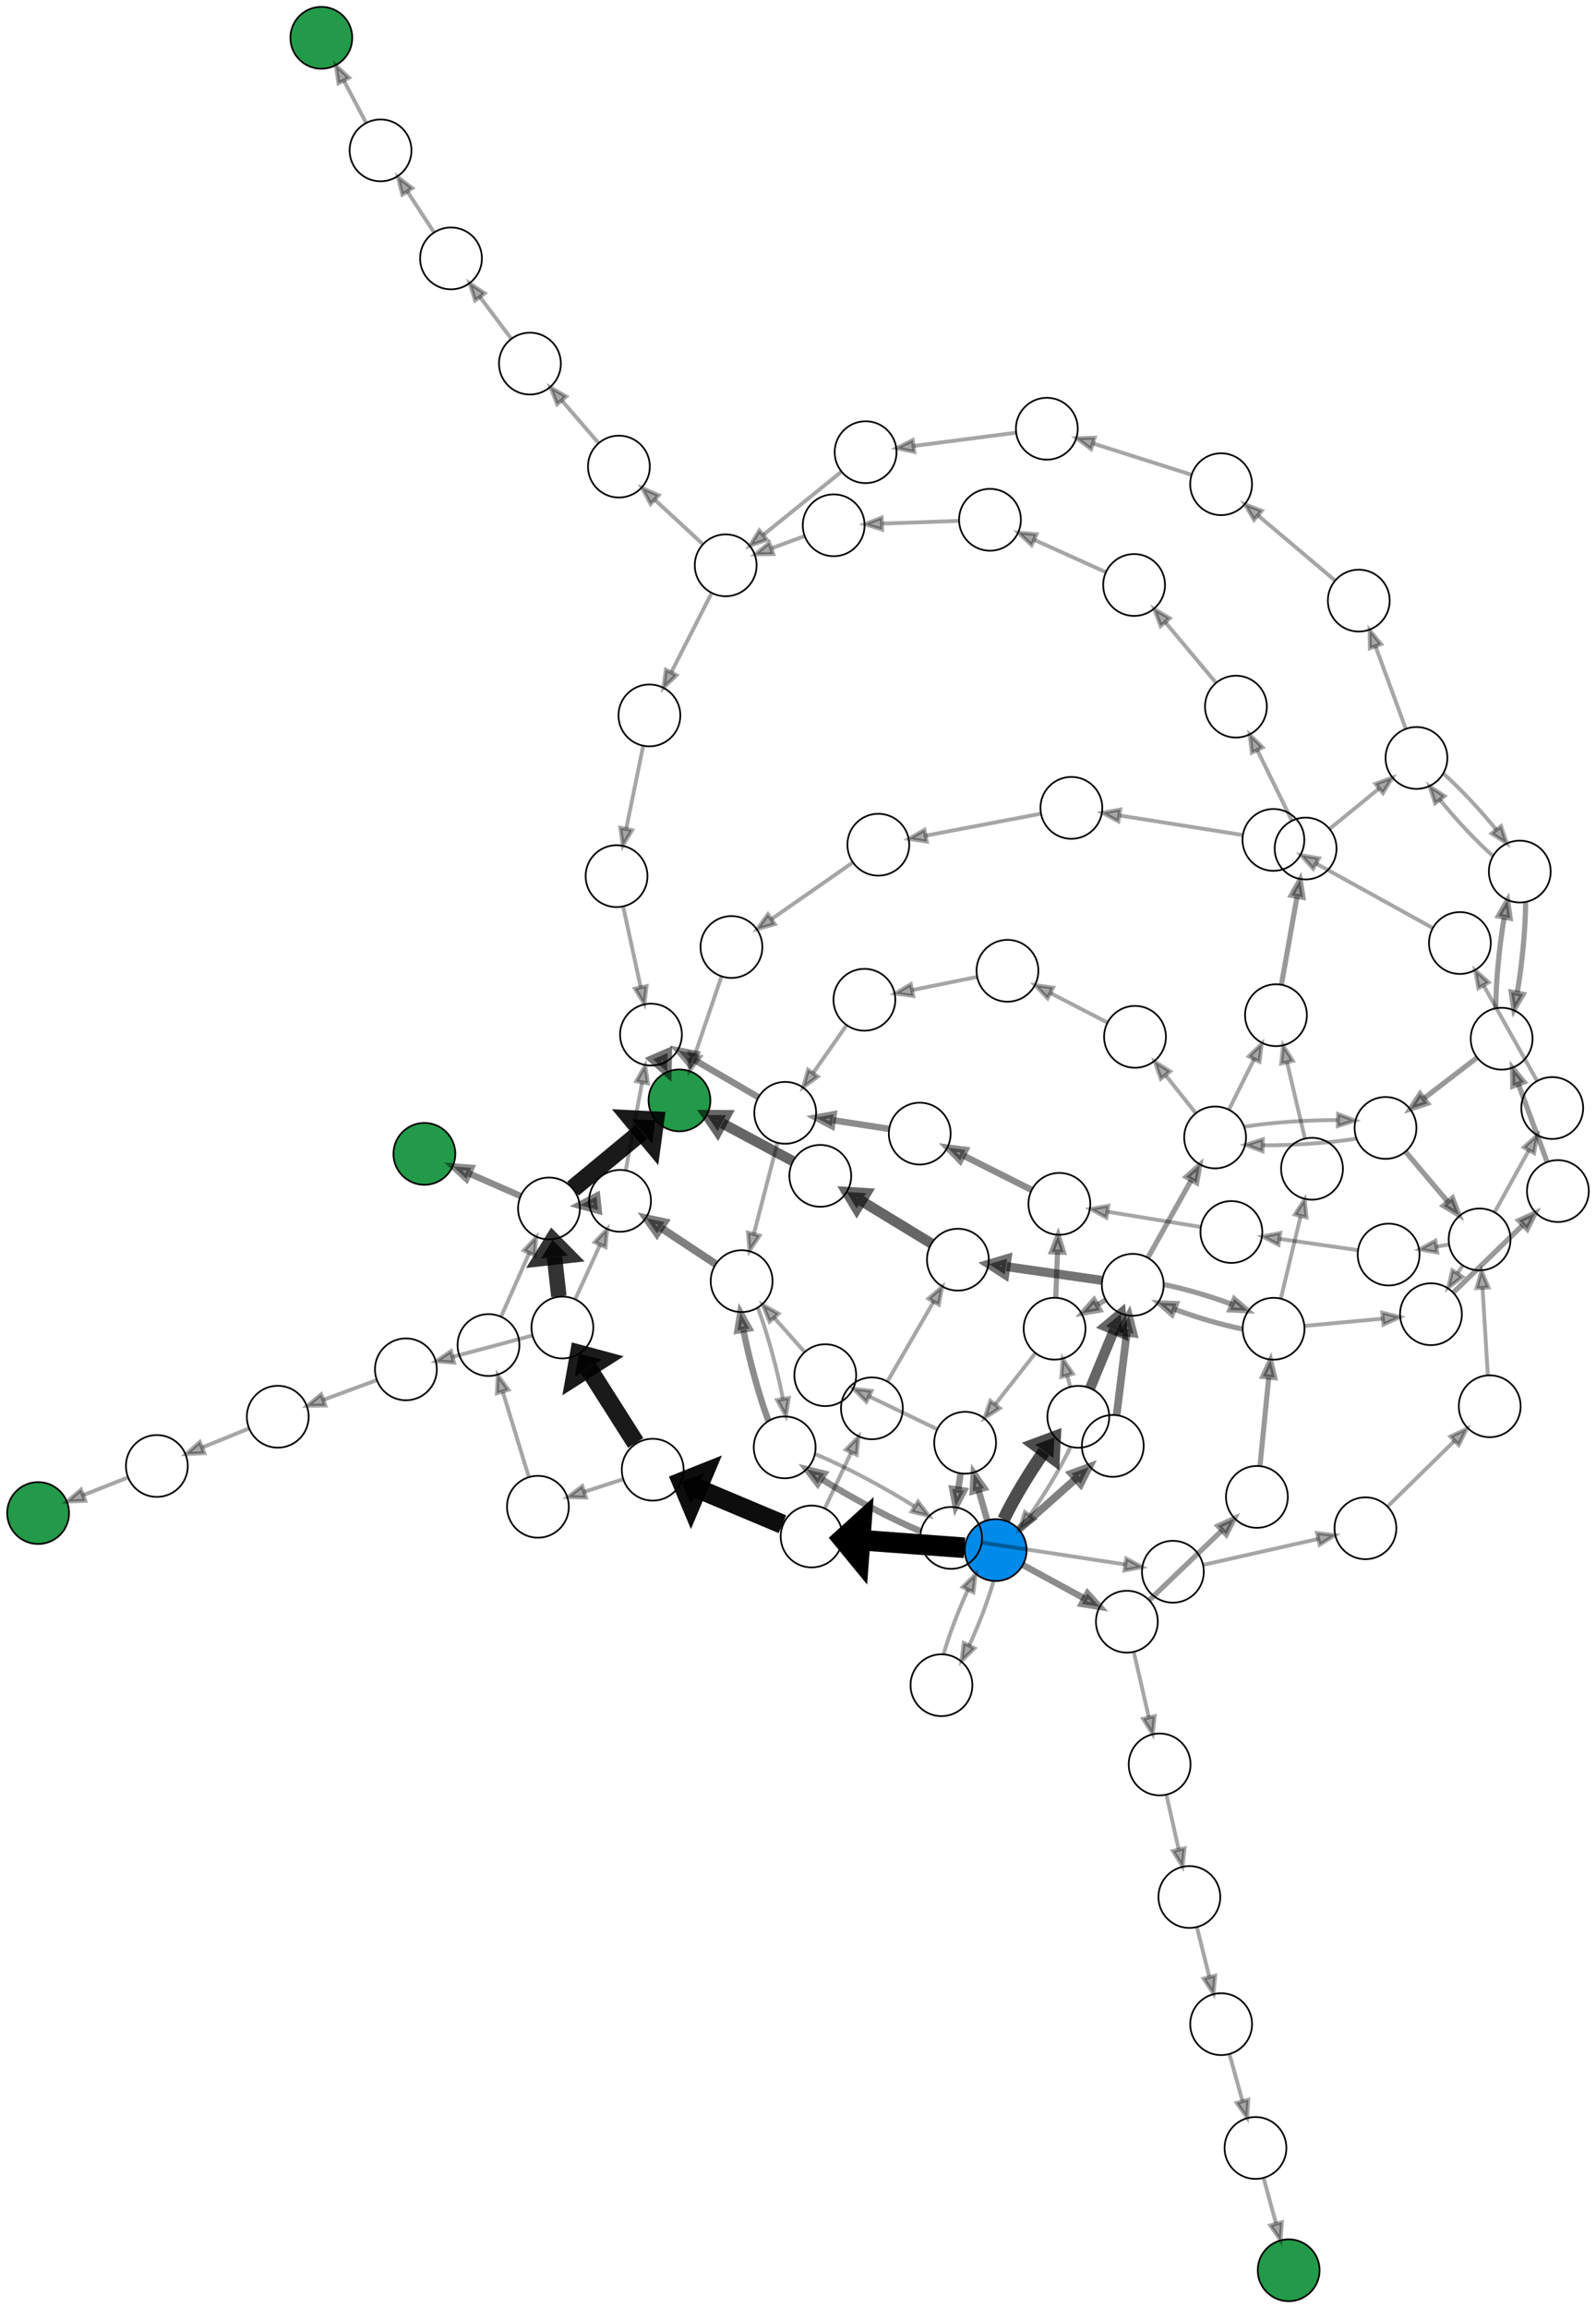 <?xml version="1.0" encoding="UTF-8" standalone="no"?>
<!DOCTYPE svg PUBLIC "-//W3C//DTD SVG 1.1//EN"
 "http://www.w3.org/Graphics/SVG/1.1/DTD/svg11.dtd">
<!-- Generated by graphviz version 2.50.0 (20211204.2007)
 -->
<!-- Pages: 1 -->
<svg width="929pt" height="1343pt"
 viewBox="0.00 0.00 928.67 1343.07" xmlns="http://www.w3.org/2000/svg" xmlns:xlink="http://www.w3.org/1999/xlink">
<g id="graph0" class="graph" transform="scale(1 1) rotate(0) translate(4 1339.07)">
<polygon fill="white" stroke="transparent" points="-4,4 -4,-1339.07 924.67,-1339.07 924.67,4 -4,4"/>
<!-- 666559020049020047720003330118800 -->
<g id="node1" class="node">
<title>666559020049020047720003330118800</title>
<ellipse fill="#008ae9" stroke="black" cx="575.41" cy="-437.07" rx="18" ry="18"/>
</g>
<!-- 666559020049020047720003330110088 -->
<g id="node2" class="node">
<title>666559020049020047720003330110088</title>
<ellipse fill="none" stroke="black" cx="623.51" cy="-514.63" rx="18" ry="18"/>
</g>
<!-- 666559020049020047720003330118800&#45;&gt;666559020049020047720003330110088 -->
<g id="edge87" class="edge">
<title>666559020049020047720003330118800&#45;&gt;666559020049020047720003330110088</title>
<path fill="none" stroke="#000000" stroke-width="7.5" stroke-opacity="0.698" d="M580.05,-454.9C585.72,-466.68 594.96,-482.09 603.55,-494.34"/>
<polygon fill="#000000" fill-opacity="0.698" stroke="#000000" stroke-width="7.5" stroke-opacity="0.698" points="598.42,-498.43 609.63,-502.6 608.99,-490.65 598.42,-498.43"/>
</g>
<!-- 666559020049020047720000333118800 -->
<g id="node11" class="node">
<title>666559020049020047720000333118800</title>
<ellipse fill="none" stroke="black" cx="643.58" cy="-497.7" rx="18" ry="18"/>
</g>
<!-- 666559020049020047720003330118800&#45;&gt;666559020049020047720000333118800 -->
<g id="edge19" class="edge">
<title>666559020049020047720003330118800&#45;&gt;666559020049020047720000333118800</title>
<path fill="none" stroke="#000000" stroke-width="4.5" stroke-opacity="0.502" d="M588.88,-449.05C598.37,-457.49 611.28,-468.97 622.17,-478.66"/>
<polygon fill="#000000" fill-opacity="0.502" stroke="#000000" stroke-width="4.5" stroke-opacity="0.502" points="619.58,-481.62 629.67,-485.33 624.81,-475.74 619.58,-481.62"/>
</g>
<!-- 666559020049020047720333000118800 -->
<g id="node14" class="node">
<title>666559020049020047720333000118800</title>
<ellipse fill="none" stroke="black" cx="557.62" cy="-499.54" rx="18" ry="18"/>
</g>
<!-- 666559020049020047720003330118800&#45;&gt;666559020049020047720333000118800 -->
<g id="edge5" class="edge">
<title>666559020049020047720003330118800&#45;&gt;666559020049020047720333000118800</title>
<path fill="none" stroke="#000000" stroke-width="3.75" stroke-opacity="0.451" d="M570.45,-454.47C568.9,-459.93 567.14,-466.1 565.44,-472.07"/>
<polygon fill="#000000" fill-opacity="0.451" stroke="#000000" stroke-width="3.75" stroke-opacity="0.451" points="562.04,-471.22 562.67,-481.8 568.77,-473.14 562.04,-471.22"/>
</g>
<!-- 666000559020049020047720003330118800 -->
<g id="node20" class="node">
<title>666000559020049020047720003330118800</title>
<ellipse fill="none" stroke="black" cx="468.25" cy="-444.98" rx="18" ry="18"/>
</g>
<!-- 666559020049020047720003330118800&#45;&gt;666000559020049020047720003330118800 -->
<g id="edge32" class="edge">
<title>666559020049020047720003330118800&#45;&gt;666000559020049020047720003330118800</title>
<path fill="none" stroke="#000000" stroke-width="12" d="M557.23,-438.41C540.6,-439.64 515.74,-441.47 496.52,-442.89"/>
<polygon fill="#000000" stroke="#000000" stroke-width="12" points="495.71,-432.42 486.51,-443.63 497.26,-453.37 495.71,-432.42"/>
</g>
<!-- 66600559020049020047720003330118800 -->
<g id="node43" class="node">
<title>66600559020049020047720003330118800</title>
<ellipse fill="none" stroke="black" cx="543.84" cy="-358.44" rx="18" ry="18"/>
</g>
<!-- 666559020049020047720003330118800&#45;&gt;66600559020049020047720003330118800 -->
<g id="edge60" class="edge">
<title>666559020049020047720003330118800&#45;&gt;66600559020049020047720003330118800</title>
<path fill="none" stroke="#000000" stroke-width="2.25" stroke-opacity="0.349" d="M574.17,-419.09C571.04,-407.93 565.54,-393.5 559.96,-381.51"/>
<polygon fill="#000000" fill-opacity="0.349" stroke="#000000" stroke-width="2.25" stroke-opacity="0.349" points="563.08,-379.93 555.51,-372.52 556.81,-383.04 563.08,-379.93"/>
</g>
<!-- 666559020009020047720043330118800 -->
<g id="node44" class="node">
<title>666559020009020047720043330118800</title>
<ellipse fill="none" stroke="black" cx="651.77" cy="-395.4" rx="18" ry="18"/>
</g>
<!-- 666559020049020047720003330118800&#45;&gt;666559020009020047720043330118800 -->
<g id="edge8" class="edge">
<title>666559020049020047720003330118800&#45;&gt;666559020009020047720043330118800</title>
<path fill="none" stroke="#000000" stroke-width="3.75" stroke-opacity="0.451" d="M591.23,-428.43C601.57,-422.79 615.3,-415.31 627.06,-408.89"/>
<polygon fill="#000000" fill-opacity="0.451" stroke="#000000" stroke-width="3.75" stroke-opacity="0.451" points="628.87,-411.88 635.97,-404.02 625.52,-405.74 628.87,-411.88"/>
</g>
<!-- 666559020049020047720003330110088&#45;&gt;666559020049020047720003330118800 -->
<g id="edge102" class="edge">
<title>666559020049020047720003330110088&#45;&gt;666559020049020047720003330118800</title>
<path fill="none" stroke="#000000" stroke-width="2.25" stroke-opacity="0.349" d="M618.88,-496.8C613.2,-485.02 603.96,-469.61 595.37,-457.36"/>
<polygon fill="#000000" fill-opacity="0.349" stroke="#000000" stroke-width="2.25" stroke-opacity="0.349" points="598.04,-455.08 589.29,-449.1 592.4,-459.23 598.04,-455.08"/>
</g>
<!-- 666559020049020047720000333110088 -->
<g id="node3" class="node">
<title>666559020049020047720000333110088</title>
<ellipse fill="none" stroke="black" cx="655.2" cy="-591.44" rx="18" ry="18"/>
</g>
<!-- 666559020049020047720003330110088&#45;&gt;666559020049020047720000333110088 -->
<g id="edge51" class="edge">
<title>666559020049020047720003330110088&#45;&gt;666559020049020047720000333110088</title>
<path fill="none" stroke="#000000" stroke-width="6" stroke-opacity="0.6" d="M630.39,-531.3C634.47,-541.19 639.74,-553.96 644.37,-565.19"/>
<polygon fill="#000000" fill-opacity="0.6" stroke="#000000" stroke-width="6" stroke-opacity="0.6" points="639.56,-567.3 648.23,-574.54 649.27,-563.3 639.56,-567.3"/>
</g>
<!-- 666559020049020047720333000110088 -->
<g id="node5" class="node">
<title>666559020049020047720333000110088</title>
<ellipse fill="none" stroke="black" cx="609.69" cy="-565.9" rx="18" ry="18"/>
</g>
<!-- 666559020049020047720003330110088&#45;&gt;666559020049020047720333000110088 -->
<g id="edge82" class="edge">
<title>666559020049020047720003330110088&#45;&gt;666559020049020047720333000110088</title>
<path fill="none" stroke="#000000" stroke-width="2.25" stroke-opacity="0.349" d="M618.76,-532.28C618.21,-534.31 617.64,-536.42 617.06,-538.55"/>
<polygon fill="#000000" fill-opacity="0.349" stroke="#000000" stroke-width="2.25" stroke-opacity="0.349" points="613.63,-537.83 614.41,-548.4 620.39,-539.66 613.63,-537.83"/>
</g>
<!-- 666559020009020047720040333110088 -->
<g id="node4" class="node">
<title>666559020009020047720040333110088</title>
<ellipse fill="none" stroke="black" cx="737.18" cy="-565.87" rx="18" ry="18"/>
</g>
<!-- 666559020049020047720000333110088&#45;&gt;666559020009020047720040333110088 -->
<g id="edge59" class="edge">
<title>666559020049020047720000333110088&#45;&gt;666559020009020047720040333110088</title>
<path fill="none" stroke="#000000" stroke-width="3" stroke-opacity="0.4" d="M673.44,-591.56C685.04,-589.27 700.18,-584.83 712.8,-580.12"/>
<polygon fill="#000000" fill-opacity="0.4" stroke="#000000" stroke-width="3" stroke-opacity="0.4" points="714.28,-583.3 722.26,-576.33 711.68,-576.8 714.28,-583.3"/>
</g>
<!-- 666559020049020047720000333110088&#45;&gt;666559020049020047720333000110088 -->
<g id="edge69" class="edge">
<title>666559020049020047720000333110088&#45;&gt;666559020049020047720333000110088</title>
<path fill="none" stroke="#000000" stroke-width="3" stroke-opacity="0.4" d="M639.28,-582.51C637.77,-581.66 636.21,-580.78 634.63,-579.9"/>
<polygon fill="#000000" fill-opacity="0.4" stroke="#000000" stroke-width="3" stroke-opacity="0.4" points="636.11,-576.71 625.67,-574.87 632.68,-582.82 636.11,-576.71"/>
</g>
<!-- 666000559020049020047720000333110088 -->
<g id="node12" class="node">
<title>666000559020049020047720000333110088</title>
<ellipse fill="none" stroke="black" cx="553.41" cy="-606.06" rx="18" ry="18"/>
</g>
<!-- 666559020049020047720000333110088&#45;&gt;666000559020049020047720000333110088 -->
<g id="edge66" class="edge">
<title>666559020049020047720000333110088&#45;&gt;666000559020049020047720000333110088</title>
<path fill="none" stroke="#000000" stroke-width="5.25" stroke-opacity="0.549" d="M637,-594.06C621.66,-596.26 599.44,-599.45 581.76,-601.99"/>
<polygon fill="#000000" fill-opacity="0.549" stroke="#000000" stroke-width="5.25" stroke-opacity="0.549" points="580.69,-597.5 571.45,-603.47 582,-606.6 580.69,-597.5"/>
</g>
<!-- 666559020049020047720000333001188 -->
<g id="node36" class="node">
<title>666559020049020047720000333001188</title>
<ellipse fill="none" stroke="black" cx="703.14" cy="-677.18" rx="18" ry="18"/>
</g>
<!-- 666559020049020047720000333110088&#45;&gt;666559020049020047720000333001188 -->
<g id="edge104" class="edge">
<title>666559020049020047720000333110088&#45;&gt;666559020049020047720000333001188</title>
<path fill="none" stroke="#000000" stroke-width="3" stroke-opacity="0.4" d="M663.99,-607.17C671.04,-619.78 681.07,-637.71 689.21,-652.27"/>
<polygon fill="#000000" fill-opacity="0.4" stroke="#000000" stroke-width="3" stroke-opacity="0.4" points="686.31,-654.25 694.24,-661.27 692.42,-650.83 686.31,-654.25"/>
</g>
<!-- 666559020009020047720040333110088&#45;&gt;666559020049020047720000333110088 -->
<g id="edge107" class="edge">
<title>666559020009020047720040333110088&#45;&gt;666559020049020047720000333110088</title>
<path fill="none" stroke="#000000" stroke-width="3" stroke-opacity="0.4" d="M718.93,-565.75C707.33,-568.04 692.2,-572.49 679.58,-577.19"/>
<polygon fill="#000000" fill-opacity="0.4" stroke="#000000" stroke-width="3" stroke-opacity="0.4" points="678.09,-574.01 670.11,-580.98 680.7,-580.51 678.09,-574.01"/>
</g>
<!-- 9666559020000020047720040333110088 -->
<g id="node24" class="node">
<title>9666559020000020047720040333110088</title>
<ellipse fill="none" stroke="black" cx="828.79" cy="-574.33" rx="18" ry="18"/>
</g>
<!-- 666559020009020047720040333110088&#45;&gt;9666559020000020047720040333110088 -->
<g id="edge39" class="edge">
<title>666559020009020047720040333110088&#45;&gt;9666559020000020047720040333110088</title>
<path fill="none" stroke="#000000" stroke-width="2.25" stroke-opacity="0.349" d="M755.28,-567.54C768.2,-568.74 785.84,-570.37 800.6,-571.73"/>
<polygon fill="#000000" fill-opacity="0.349" stroke="#000000" stroke-width="2.25" stroke-opacity="0.349" points="800.45,-575.23 810.73,-572.66 801.09,-568.26 800.45,-575.23"/>
</g>
<!-- 666559020009020047720040333001188 -->
<g id="node59" class="node">
<title>666559020009020047720040333001188</title>
<ellipse fill="none" stroke="black" cx="759.54" cy="-658.97" rx="18" ry="18"/>
</g>
<!-- 666559020009020047720040333110088&#45;&gt;666559020009020047720040333001188 -->
<g id="edge83" class="edge">
<title>666559020009020047720040333110088&#45;&gt;666559020009020047720040333001188</title>
<path fill="none" stroke="#000000" stroke-width="2.25" stroke-opacity="0.349" d="M741.38,-583.38C744.61,-596.82 749.13,-615.64 752.86,-631.13"/>
<polygon fill="#000000" fill-opacity="0.349" stroke="#000000" stroke-width="2.25" stroke-opacity="0.349" points="749.54,-632.32 755.28,-641.22 756.35,-630.68 749.54,-632.32"/>
</g>
<!-- 666559000049020047720333020110088 -->
<g id="node6" class="node">
<title>666559000049020047720333020110088</title>
<ellipse fill="none" stroke="black" cx="612.47" cy="-638.54" rx="18" ry="18"/>
</g>
<!-- 666559020049020047720333000110088&#45;&gt;666559000049020047720333020110088 -->
<g id="edge6" class="edge">
<title>666559020049020047720333000110088&#45;&gt;666559000049020047720333020110088</title>
<path fill="none" stroke="#000000" stroke-width="3" stroke-opacity="0.4" d="M610.39,-584.23C610.69,-592.12 611.05,-601.52 611.39,-610.27"/>
<polygon fill="#000000" fill-opacity="0.4" stroke="#000000" stroke-width="3" stroke-opacity="0.4" points="607.9,-610.61 611.78,-620.47 614.89,-610.34 607.9,-610.61"/>
</g>
<!-- 666559020049020047720333000110088&#45;&gt;666559020049020047720333000118800 -->
<g id="edge31" class="edge">
<title>666559020049020047720333000110088&#45;&gt;666559020049020047720333000118800</title>
<path fill="none" stroke="#000000" stroke-width="2.25" stroke-opacity="0.349" d="M598.39,-551.5C591.63,-542.9 582.9,-531.77 575.26,-522.03"/>
<polygon fill="#000000" fill-opacity="0.349" stroke="#000000" stroke-width="2.25" stroke-opacity="0.349" points="577.82,-519.62 568.89,-513.91 572.31,-523.94 577.82,-519.62"/>
</g>
<!-- 666000559000049020047720333020110088 -->
<g id="node7" class="node">
<title>666000559000049020047720333020110088</title>
<ellipse fill="none" stroke="black" cx="531.2" cy="-679.42" rx="18" ry="18"/>
</g>
<!-- 666559000049020047720333020110088&#45;&gt;666000559000049020047720333020110088 -->
<g id="edge38" class="edge">
<title>666559000049020047720333020110088&#45;&gt;666000559000049020047720333020110088</title>
<path fill="none" stroke="#000000" stroke-width="3.75" stroke-opacity="0.451" d="M596.02,-646.81C584.71,-652.5 569.47,-660.17 556.61,-666.64"/>
<polygon fill="#000000" fill-opacity="0.451" stroke="#000000" stroke-width="3.75" stroke-opacity="0.451" points="554.71,-663.68 547.35,-671.3 557.85,-669.93 554.71,-663.68"/>
</g>
<!-- 666020559020049020047700333000110088 -->
<g id="node8" class="node">
<title>666020559020049020047700333000110088</title>
<ellipse fill="none" stroke="black" cx="452.89" cy="-691.51" rx="18" ry="18"/>
</g>
<!-- 666000559000049020047720333020110088&#45;&gt;666020559020049020047700333000110088 -->
<g id="edge103" class="edge">
<title>666000559000049020047720333020110088&#45;&gt;666020559020049020047700333000110088</title>
<path fill="none" stroke="#000000" stroke-width="3.75" stroke-opacity="0.451" d="M513.04,-682.22C503.48,-683.7 491.56,-685.54 480.85,-687.19"/>
<polygon fill="#000000" fill-opacity="0.451" stroke="#000000" stroke-width="3.75" stroke-opacity="0.451" points="480.04,-683.78 470.69,-688.76 481.11,-690.7 480.04,-683.78"/>
</g>
<!-- 666020559020049020040077333000110088 -->
<g id="node9" class="node">
<title>666020559020049020040077333000110088</title>
<ellipse fill="none" stroke="black" cx="374.75" cy="-737.03" rx="18" ry="18"/>
</g>
<!-- 666020559020049020047700333000110088&#45;&gt;666020559020049020040077333000110088 -->
<g id="edge56" class="edge">
<title>666020559020049020047700333000110088&#45;&gt;666020559020049020040077333000110088</title>
<path fill="none" stroke="#000000" stroke-width="3.75" stroke-opacity="0.451" d="M437.08,-700.72C426.28,-707.02 411.74,-715.48 399.42,-722.66"/>
<polygon fill="#000000" fill-opacity="0.451" stroke="#000000" stroke-width="3.75" stroke-opacity="0.451" points="397.42,-719.78 390.54,-727.84 400.94,-725.83 397.42,-719.78"/>
</g>
<!-- 666020559020049020047700333000118800 -->
<g id="node17" class="node">
<title>666020559020049020047700333000118800</title>
<ellipse fill="none" stroke="black" cx="427.52" cy="-593.56" rx="18" ry="18"/>
</g>
<!-- 666020559020049020047700333000110088&#45;&gt;666020559020049020047700333000118800 -->
<g id="edge50" class="edge">
<title>666020559020049020047700333000110088&#45;&gt;666020559020049020047700333000118800</title>
<path fill="none" stroke="#000000" stroke-width="2.25" stroke-opacity="0.349" d="M448.36,-674C444.55,-659.33 439.06,-638.12 434.67,-621.16"/>
<polygon fill="#000000" fill-opacity="0.349" stroke="#000000" stroke-width="2.25" stroke-opacity="0.349" points="438,-620.05 432.1,-611.25 431.22,-621.81 438,-620.05"/>
</g>
<!-- 666020559020049020040077000333110088 -->
<g id="node10" class="node">
<title>666020559020049020040077000333110088</title>
<ellipse fill="#239a49" stroke="black" cx="391.33" cy="-698.75" rx="18" ry="18"/>
</g>
<!-- 666020559020049020040077333000110088&#45;&gt;666020559020049020040077000333110088 -->
<g id="edge42" class="edge">
<title>666020559020049020040077333000110088&#45;&gt;666020559020049020040077000333110088</title>
<path fill="none" stroke="#000000" stroke-width="5.25" stroke-opacity="0.549" d="M382.07,-720.13C382.11,-720.03 382.15,-719.93 382.2,-719.83"/>
<polygon fill="#000000" fill-opacity="0.549" stroke="#000000" stroke-width="5.25" stroke-opacity="0.549" points="384.4,-726.31 384.16,-715.31 375.97,-722.66 384.4,-726.31"/>
</g>
<!-- 666559020049020047720000333118800&#45;&gt;666559020049020047720000333110088 -->
<g id="edge68" class="edge">
<title>666559020049020047720000333118800&#45;&gt;666559020049020047720000333110088</title>
<path fill="none" stroke="#000000" stroke-width="4.5" stroke-opacity="0.502" d="M645.82,-515.77C647.49,-529.26 649.81,-547.94 651.72,-563.37"/>
<polygon fill="#000000" fill-opacity="0.502" stroke="#000000" stroke-width="4.5" stroke-opacity="0.502" points="647.83,-563.98 652.96,-573.42 655.64,-563.01 647.83,-563.98"/>
</g>
<!-- 666020559020049020047700000333110088 -->
<g id="node13" class="node">
<title>666020559020049020047700000333110088</title>
<ellipse fill="none" stroke="black" cx="473.31" cy="-654.84" rx="18" ry="18"/>
</g>
<!-- 666000559020049020047720000333110088&#45;&gt;666020559020049020047700000333110088 -->
<g id="edge41" class="edge">
<title>666000559020049020047720000333110088&#45;&gt;666020559020049020047700000333110088</title>
<path fill="none" stroke="#000000" stroke-width="6" stroke-opacity="0.6" d="M537.96,-615.47C526.44,-622.49 510.48,-632.21 497.3,-640.24"/>
<polygon fill="#000000" fill-opacity="0.6" stroke="#000000" stroke-width="6" stroke-opacity="0.6" points="494.52,-635.78 488.71,-645.47 499.98,-644.75 494.52,-635.78"/>
</g>
<!-- 666020559020049020047700000333110088&#45;&gt;666020559020049020040077000333110088 -->
<g id="edge44" class="edge">
<title>666020559020049020047700000333110088&#45;&gt;666020559020049020040077000333110088</title>
<path fill="none" stroke="#000000" stroke-width="6" stroke-opacity="0.6" d="M457.11,-663.52C445.47,-669.75 429.56,-678.28 416.3,-685.38"/>
<polygon fill="#000000" fill-opacity="0.6" stroke="#000000" stroke-width="6" stroke-opacity="0.6" points="413.55,-680.89 407.21,-690.24 418.51,-690.15 413.55,-680.89"/>
</g>
<!-- 666559000049000047720333020118820 -->
<g id="node15" class="node">
<title>666559000049000047720333020118820</title>
<ellipse fill="none" stroke="black" cx="549.46" cy="-444.15" rx="18" ry="18"/>
</g>
<!-- 666559020049020047720333000118800&#45;&gt;666559000049000047720333020118820 -->
<g id="edge34" class="edge">
<title>666559020049020047720333000118800&#45;&gt;666559000049000047720333020118820</title>
<path fill="none" stroke="#000000" stroke-width="3.75" stroke-opacity="0.451" d="M554.99,-481.71C554.55,-478.71 554.08,-475.53 553.61,-472.34"/>
<polygon fill="#000000" fill-opacity="0.451" stroke="#000000" stroke-width="3.75" stroke-opacity="0.451" points="557.06,-471.72 552.14,-462.33 550.13,-472.73 557.06,-471.72"/>
</g>
<!-- 666000559020049020047720333000118800 -->
<g id="node69" class="node">
<title>666000559020049020047720333000118800</title>
<ellipse fill="none" stroke="black" cx="476.21" cy="-538.85" rx="18" ry="18"/>
</g>
<!-- 666559020049020047720333000118800&#45;&gt;666000559020049020047720333000118800 -->
<g id="edge24" class="edge">
<title>666559020049020047720333000118800&#45;&gt;666000559020049020047720333000118800</title>
<path fill="none" stroke="#000000" stroke-width="2.25" stroke-opacity="0.349" d="M541.14,-507.5C529.89,-512.93 514.74,-520.24 501.91,-526.44"/>
<polygon fill="#000000" fill-opacity="0.349" stroke="#000000" stroke-width="2.25" stroke-opacity="0.349" points="500.14,-523.41 492.66,-530.91 503.18,-529.71 500.14,-523.41"/>
</g>
<!-- 666000559000049000047720333020118820 -->
<g id="node16" class="node">
<title>666000559000049000047720333020118820</title>
<ellipse fill="none" stroke="black" cx="452.58" cy="-496.84" rx="18" ry="18"/>
</g>
<!-- 666559000049000047720333020118820&#45;&gt;666000559000049000047720333020118820 -->
<g id="edge99" class="edge">
<title>666559000049000047720333020118820&#45;&gt;666000559000049000047720333020118820</title>
<path fill="none" stroke="#000000" stroke-width="3.75" stroke-opacity="0.451" d="M531.45,-448.12C515.22,-454.84 491.41,-467.47 474.17,-478.32"/>
<polygon fill="#000000" fill-opacity="0.451" stroke="#000000" stroke-width="3.75" stroke-opacity="0.451" points="471.79,-475.69 465.36,-484.11 475.64,-481.54 471.79,-475.69"/>
</g>
<!-- 9666559000040000047720333020118820 -->
<g id="node49" class="node">
<title>9666559000040000047720333020118820</title>
<ellipse fill="none" stroke="black" cx="678.56" cy="-424.47" rx="18" ry="18"/>
</g>
<!-- 666559000049000047720333020118820&#45;&gt;9666559000040000047720333020118820 -->
<g id="edge93" class="edge">
<title>666559000049000047720333020118820&#45;&gt;9666559000040000047720333020118820</title>
<path fill="none" stroke="#000000" stroke-width="2.25" stroke-opacity="0.349" d="M567.41,-441.42C588.99,-438.13 625.45,-432.57 650.7,-428.72"/>
<polygon fill="#000000" fill-opacity="0.349" stroke="#000000" stroke-width="2.25" stroke-opacity="0.349" points="651.4,-432.15 660.76,-427.18 650.34,-425.23 651.4,-432.15"/>
</g>
<!-- 666000559000049000047720333020118820&#45;&gt;666559000049000047720333020118820 -->
<g id="edge20" class="edge">
<title>666000559000049000047720333020118820&#45;&gt;666559000049000047720333020118820</title>
<path fill="none" stroke="#000000" stroke-width="2.25" stroke-opacity="0.349" d="M470.59,-492.87C486.82,-486.15 510.63,-473.52 527.86,-462.67"/>
<polygon fill="#000000" fill-opacity="0.349" stroke="#000000" stroke-width="2.25" stroke-opacity="0.349" points="530.24,-465.3 536.67,-456.88 526.4,-459.45 530.24,-465.3"/>
</g>
<!-- 666000559000049000047720333020118820&#45;&gt;666020559020049020047700333000118800 -->
<g id="edge17" class="edge">
<title>666000559000049000047720333020118820&#45;&gt;666020559020049020047700333000118800</title>
<path fill="none" stroke="#000000" stroke-width="3.75" stroke-opacity="0.451" d="M443.11,-512.36C437.74,-526.57 431.92,-547.91 428.56,-565.15"/>
<polygon fill="#000000" fill-opacity="0.451" stroke="#000000" stroke-width="3.75" stroke-opacity="0.451" points="425.06,-564.81 426.8,-575.26 431.96,-566 425.06,-564.81"/>
</g>
<!-- 666020559020049020047700333000118800&#45;&gt;666000559000049000047720333020118820 -->
<g id="edge30" class="edge">
<title>666020559020049020047700333000118800&#45;&gt;666000559000049000047720333020118820</title>
<path fill="none" stroke="#000000" stroke-width="2.25" stroke-opacity="0.349" d="M436.98,-578.03C442.35,-563.83 448.17,-542.49 451.54,-525.25"/>
<polygon fill="#000000" fill-opacity="0.349" stroke="#000000" stroke-width="2.25" stroke-opacity="0.349" points="455.03,-525.59 453.29,-515.14 448.13,-524.4 455.03,-525.59"/>
</g>
<!-- 666020559020049020040077333000118800 -->
<g id="node18" class="node">
<title>666020559020049020040077333000118800</title>
<ellipse fill="none" stroke="black" cx="356.75" cy="-640.29" rx="18" ry="18"/>
</g>
<!-- 666020559020049020047700333000118800&#45;&gt;666020559020049020040077333000118800 -->
<g id="edge48" class="edge">
<title>666020559020049020047700333000118800&#45;&gt;666020559020049020040077333000118800</title>
<path fill="none" stroke="#000000" stroke-width="4.5" stroke-opacity="0.502" d="M412.16,-603.7C402.98,-609.76 391.12,-617.59 380.72,-624.46"/>
<polygon fill="#000000" fill-opacity="0.502" stroke="#000000" stroke-width="4.5" stroke-opacity="0.502" points="378.25,-621.37 372.07,-630.17 382.59,-627.94 378.25,-621.37"/>
</g>
<!-- 666020559020049020040077333000118800&#45;&gt;666020559020049020040077333000110088 -->
<g id="edge27" class="edge">
<title>666020559020049020040077333000118800&#45;&gt;666020559020049020040077333000110088</title>
<path fill="none" stroke="#000000" stroke-width="2.25" stroke-opacity="0.349" d="M360.05,-658.03C362.7,-672.26 366.46,-692.5 369.52,-708.93"/>
<polygon fill="#000000" fill-opacity="0.349" stroke="#000000" stroke-width="2.25" stroke-opacity="0.349" points="366.14,-709.88 371.41,-719.07 373.02,-708.6 366.14,-709.88"/>
</g>
<!-- 666020559020049020040077000333118800 -->
<g id="node19" class="node">
<title>666020559020049020040077000333118800</title>
<ellipse fill="none" stroke="black" cx="315.38" cy="-635.86" rx="18" ry="18"/>
</g>
<!-- 666020559020049020040077333000118800&#45;&gt;666020559020049020040077000333118800 -->
<g id="edge18" class="edge">
<title>666020559020049020040077333000118800&#45;&gt;666020559020049020040077000333118800</title>
<path fill="none" stroke="#000000" stroke-width="4.5" stroke-opacity="0.502" d="M338.48,-638.33C338.38,-638.32 338.28,-638.31 338.18,-638.3"/>
<polygon fill="#000000" fill-opacity="0.502" stroke="#000000" stroke-width="4.5" stroke-opacity="0.502" points="343.89,-634.95 333.53,-637.8 343.05,-642.78 343.89,-634.95"/>
</g>
<!-- 666020559020049020040077000333118800&#45;&gt;666020559020049020040077000333110088 -->
<g id="edge15" class="edge">
<title>666020559020049020040077000333118800&#45;&gt;666020559020049020040077000333110088</title>
<path fill="none" stroke="#000000" stroke-width="10.5" stroke-opacity="0.898" d="M329.31,-647.4C340.48,-656.65 356.37,-669.8 369.26,-680.48"/>
<polygon fill="#000000" fill-opacity="0.898" stroke="#000000" stroke-width="10.5" stroke-opacity="0.898" points="363.67,-687.77 377.23,-687.08 375.39,-673.62 363.67,-687.77"/>
</g>
<!-- 666020559020049020040077000333110880 -->
<g id="node23" class="node">
<title>666020559020049020040077000333110880</title>
<ellipse fill="#239a49" stroke="black" cx="242.85" cy="-667.63" rx="18" ry="18"/>
</g>
<!-- 666020559020049020040077000333118800&#45;&gt;666020559020049020040077000333110880 -->
<g id="edge54" class="edge">
<title>666020559020049020040077000333118800&#45;&gt;666020559020049020040077000333110880</title>
<path fill="none" stroke="#000000" stroke-width="3.75" stroke-opacity="0.451" d="M298.56,-643.23C289.77,-647.08 278.82,-651.88 268.96,-656.2"/>
<polygon fill="#000000" fill-opacity="0.451" stroke="#000000" stroke-width="3.75" stroke-opacity="0.451" points="267.34,-653.08 259.58,-660.3 270.15,-659.5 267.34,-653.08"/>
</g>
<!-- 666020559020049020047700003330118800 -->
<g id="node21" class="node">
<title>666020559020049020047700003330118800</title>
<ellipse fill="none" stroke="black" cx="375.76" cy="-483.85" rx="18" ry="18"/>
</g>
<!-- 666000559020049020047720003330118800&#45;&gt;666020559020049020047700003330118800 -->
<g id="edge106" class="edge">
<title>666000559020049020047720003330118800&#45;&gt;666020559020049020047700003330118800</title>
<path fill="none" stroke="#000000" stroke-width="11.25" stroke-opacity="0.949" d="M451.28,-452.11C437.46,-457.92 417.72,-466.21 401.88,-472.87"/>
<polygon fill="#000000" fill-opacity="0.949" stroke="#000000" stroke-width="11.25" stroke-opacity="0.949" points="398.02,-463.81 392.61,-476.76 405.65,-481.96 398.02,-463.81"/>
</g>
<!-- 666000559020049020047720003330110088 -->
<g id="node42" class="node">
<title>666000559020049020047720003330110088</title>
<ellipse fill="none" stroke="black" cx="503.36" cy="-519.55" rx="18" ry="18"/>
</g>
<!-- 666000559020049020047720003330118800&#45;&gt;666000559020049020047720003330110088 -->
<g id="edge92" class="edge">
<title>666000559020049020047720003330118800&#45;&gt;666000559020049020047720003330110088</title>
<path fill="none" stroke="#000000" stroke-width="2.25" stroke-opacity="0.349" d="M476.04,-461.53C480.5,-470.99 486.18,-483.07 491.21,-493.75"/>
<polygon fill="#000000" fill-opacity="0.349" stroke="#000000" stroke-width="2.25" stroke-opacity="0.349" points="488.16,-495.49 495.59,-503.05 494.5,-492.51 488.16,-495.49"/>
</g>
<!-- 666020559020049020040077003330118800 -->
<g id="node22" class="node">
<title>666020559020049020040077003330118800</title>
<ellipse fill="none" stroke="black" cx="323.18" cy="-566.58" rx="18" ry="18"/>
</g>
<!-- 666020559020049020047700003330118800&#45;&gt;666020559020049020040077003330118800 -->
<g id="edge86" class="edge">
<title>666020559020049020047700003330118800&#45;&gt;666020559020049020040077003330118800</title>
<path fill="none" stroke="#000000" stroke-width="10.5" stroke-opacity="0.898" d="M365.87,-499.41C358.11,-511.62 347.17,-528.82 338.32,-542.77"/>
<polygon fill="#000000" fill-opacity="0.898" stroke="#000000" stroke-width="10.5" stroke-opacity="0.898" points="330.46,-538 332.85,-551.37 345.97,-547.86 330.46,-538"/>
</g>
<!-- 666020559020049020040770003330118800 -->
<g id="node79" class="node">
<title>666020559020049020040770003330118800</title>
<ellipse fill="none" stroke="black" cx="308.93" cy="-462.28" rx="18" ry="18"/>
</g>
<!-- 666020559020049020047700003330118800&#45;&gt;666020559020049020040770003330118800 -->
<g id="edge47" class="edge">
<title>666020559020049020047700003330118800&#45;&gt;666020559020049020040770003330118800</title>
<path fill="none" stroke="#000000" stroke-width="2.25" stroke-opacity="0.349" d="M358.55,-478.29C351.66,-476.07 343.57,-473.46 335.94,-470.99"/>
<polygon fill="#000000" fill-opacity="0.349" stroke="#000000" stroke-width="2.25" stroke-opacity="0.349" points="336.91,-467.63 326.32,-467.89 334.76,-474.29 336.91,-467.63"/>
</g>
<!-- 666020559020049020040077003330118800&#45;&gt;666020559020049020040077333000118800 -->
<g id="edge4" class="edge">
<title>666020559020049020040077003330118800&#45;&gt;666020559020049020040077333000118800</title>
<path fill="none" stroke="#000000" stroke-width="2.25" stroke-opacity="0.349" d="M330.8,-583.31C334.99,-592.51 340.28,-604.13 344.99,-614.48"/>
<polygon fill="#000000" fill-opacity="0.349" stroke="#000000" stroke-width="2.25" stroke-opacity="0.349" points="341.95,-616.23 349.28,-623.88 348.32,-613.33 341.95,-616.23"/>
</g>
<!-- 666020559020049020040077003330118800&#45;&gt;666020559020049020040077000333118800 -->
<g id="edge57" class="edge">
<title>666020559020049020040077003330118800&#45;&gt;666020559020049020040077000333118800</title>
<path fill="none" stroke="#000000" stroke-width="9" stroke-opacity="0.8" d="M321.13,-584.79C320.35,-591.73 319.44,-599.82 318.58,-607.49"/>
<polygon fill="#000000" fill-opacity="0.8" stroke="#000000" stroke-width="9" stroke-opacity="0.8" points="310.74,-606.72 317.45,-617.54 326.39,-608.48 310.74,-606.72"/>
</g>
<!-- 666020550020049020049077003330118800 -->
<g id="node70" class="node">
<title>666020550020049020049077003330118800</title>
<ellipse fill="none" stroke="black" cx="232.09" cy="-542.24" rx="18" ry="18"/>
</g>
<!-- 666020559020049020040077003330118800&#45;&gt;666020550020049020049077003330118800 -->
<g id="edge108" class="edge">
<title>666020559020049020040077003330118800&#45;&gt;666020550020049020049077003330118800</title>
<path fill="none" stroke="#000000" stroke-width="2.25" stroke-opacity="0.349" d="M305.62,-561.89C292.51,-558.39 274.36,-553.53 259.37,-549.53"/>
<polygon fill="#000000" fill-opacity="0.349" stroke="#000000" stroke-width="2.25" stroke-opacity="0.349" points="260.16,-546.12 249.6,-546.92 258.35,-552.88 260.16,-546.12"/>
</g>
<!-- 9666559020000020047720040333001188 -->
<g id="node25" class="node">
<title>9666559020000020047720040333001188</title>
<ellipse fill="none" stroke="black" cx="902.67" cy="-645.98" rx="18" ry="18"/>
</g>
<!-- 9666559020000020047720040333110088&#45;&gt;9666559020000020047720040333001188 -->
<g id="edge52" class="edge">
<title>9666559020000020047720040333110088&#45;&gt;9666559020000020047720040333001188</title>
<path fill="none" stroke="#000000" stroke-width="3" stroke-opacity="0.4" d="M842,-587.14C853.13,-597.94 869.26,-613.58 882.09,-626.02"/>
<polygon fill="#000000" fill-opacity="0.4" stroke="#000000" stroke-width="3" stroke-opacity="0.4" points="879.96,-628.84 889.57,-633.28 884.83,-623.81 879.96,-628.84"/>
</g>
<!-- 9666559020000020007720040333041188 -->
<g id="node26" class="node">
<title>9666559020000020007720040333041188</title>
<ellipse fill="none" stroke="black" cx="869.93" cy="-734.65" rx="18" ry="18"/>
</g>
<!-- 9666559020000020047720040333001188&#45;&gt;9666559020000020007720040333041188 -->
<g id="edge58" class="edge">
<title>9666559020000020047720040333001188&#45;&gt;9666559020000020007720040333041188</title>
<path fill="none" stroke="#000000" stroke-width="3" stroke-opacity="0.4" d="M896.35,-663.08C891.64,-675.84 885.12,-693.51 879.73,-708.1"/>
<polygon fill="#000000" fill-opacity="0.4" stroke="#000000" stroke-width="3" stroke-opacity="0.4" points="876.4,-707.01 876.22,-717.61 882.97,-709.44 876.4,-707.01"/>
</g>
<!-- 9666559020000020770020040333041188 -->
<g id="node27" class="node">
<title>9666559020000020770020040333041188</title>
<ellipse fill="none" stroke="black" cx="880.49" cy="-831.9" rx="18" ry="18"/>
</g>
<!-- 9666559020000020007720040333041188&#45;&gt;9666559020000020770020040333041188 -->
<g id="edge16" class="edge">
<title>9666559020000020007720040333041188&#45;&gt;9666559020000020770020040333041188</title>
<path fill="none" stroke="#000000" stroke-width="3" stroke-opacity="0.4" d="M866.53,-752.61C866.54,-767.3 868.54,-788.3 871.38,-805"/>
<polygon fill="#000000" fill-opacity="0.4" stroke="#000000" stroke-width="3" stroke-opacity="0.4" points="868.02,-806.08 873.35,-815.24 874.89,-804.76 868.02,-806.08"/>
</g>
<!-- 9666559020040020047720000333001188 -->
<g id="node28" class="node">
<title>9666559020040020047720000333001188</title>
<ellipse fill="none" stroke="black" cx="802.34" cy="-682.72" rx="18" ry="18"/>
</g>
<!-- 9666559020000020007720040333041188&#45;&gt;9666559020040020047720000333001188 -->
<g id="edge55" class="edge">
<title>9666559020000020007720040333041188&#45;&gt;9666559020040020047720000333001188</title>
<path fill="none" stroke="#000000" stroke-width="3" stroke-opacity="0.4" d="M855.6,-723.64C846.63,-716.75 834.9,-707.74 824.73,-699.92"/>
<polygon fill="#000000" fill-opacity="0.4" stroke="#000000" stroke-width="3" stroke-opacity="0.4" points="826.71,-697.03 816.65,-693.71 822.45,-702.58 826.71,-697.03"/>
</g>
<!-- 9666559020000020770020040333041188&#45;&gt;9666559020000020007720040333041188 -->
<g id="edge78" class="edge">
<title>9666559020000020770020040333041188&#45;&gt;9666559020000020007720040333041188</title>
<path fill="none" stroke="#000000" stroke-width="3" stroke-opacity="0.4" d="M883.88,-813.94C883.87,-799.25 881.87,-778.26 879.04,-761.56"/>
<polygon fill="#000000" fill-opacity="0.4" stroke="#000000" stroke-width="3" stroke-opacity="0.4" points="882.4,-760.47 877.07,-751.32 875.52,-761.8 882.4,-760.47"/>
</g>
<!-- 666550020000020779020049333041188 -->
<g id="node39" class="node">
<title>666550020000020779020049333041188</title>
<ellipse fill="none" stroke="black" cx="820.35" cy="-898.01" rx="18" ry="18"/>
</g>
<!-- 9666559020000020770020040333041188&#45;&gt;666550020000020779020049333041188 -->
<g id="edge28" class="edge">
<title>9666559020000020770020040333041188&#45;&gt;666550020000020779020049333041188</title>
<path fill="none" stroke="#000000" stroke-width="2.25" stroke-opacity="0.349" d="M864.85,-840.98C855.26,-849.46 843.22,-862.29 834.01,-873.68"/>
<polygon fill="#000000" fill-opacity="0.349" stroke="#000000" stroke-width="2.25" stroke-opacity="0.349" points="831.21,-871.58 827.88,-881.63 836.75,-875.85 831.21,-871.58"/>
</g>
<!-- 9666559020040020047720000333110088 -->
<g id="node29" class="node">
<title>9666559020040020047720000333110088</title>
<ellipse fill="none" stroke="black" cx="857.1" cy="-617.85" rx="18" ry="18"/>
</g>
<!-- 9666559020040020047720000333001188&#45;&gt;9666559020040020047720000333110088 -->
<g id="edge85" class="edge">
<title>9666559020040020047720000333001188&#45;&gt;9666559020040020047720000333110088</title>
<path fill="none" stroke="#000000" stroke-width="3" stroke-opacity="0.4" d="M813.95,-668.96C821.11,-660.48 830.46,-649.41 838.62,-639.74"/>
<polygon fill="#000000" fill-opacity="0.4" stroke="#000000" stroke-width="3" stroke-opacity="0.4" points="841.35,-641.93 845.12,-632.04 836,-637.42 841.35,-641.93"/>
</g>
<!-- 9666559020040020047720000333001188&#45;&gt;666559020049020047720000333001188 -->
<g id="edge1" class="edge">
<title>9666559020040020047720000333001188&#45;&gt;666559020049020047720000333001188</title>
<path fill="none" stroke="#000000" stroke-width="2.25" stroke-opacity="0.349" d="M785.35,-676.49C770.46,-674.03 748.52,-672.52 731.05,-672.61"/>
<polygon fill="#000000" fill-opacity="0.349" stroke="#000000" stroke-width="2.25" stroke-opacity="0.349" points="730.75,-669.12 720.85,-672.88 730.94,-676.11 730.75,-669.12"/>
</g>
<!-- 9666559020040020047720000333110088&#45;&gt;9666559020000020047720040333110088 -->
<g id="edge90" class="edge">
<title>9666559020040020047720000333110088&#45;&gt;9666559020000020047720040333110088</title>
<path fill="none" stroke="#000000" stroke-width="2.25" stroke-opacity="0.349" d="M847.2,-602.63C846.25,-601.18 845.28,-599.69 844.31,-598.18"/>
<polygon fill="#000000" fill-opacity="0.349" stroke="#000000" stroke-width="2.25" stroke-opacity="0.349" points="847.12,-596.09 838.73,-589.62 841.25,-599.91 847.12,-596.09"/>
</g>
<!-- 9666559020040020047720033300110088 -->
<g id="node30" class="node">
<title>9666559020040020047720033300110088</title>
<ellipse fill="none" stroke="black" cx="899.38" cy="-694.31" rx="18" ry="18"/>
</g>
<!-- 9666559020040020047720000333110088&#45;&gt;9666559020040020047720033300110088 -->
<g id="edge65" class="edge">
<title>9666559020040020047720000333110088&#45;&gt;9666559020040020047720033300110088</title>
<path fill="none" stroke="#000000" stroke-width="2.25" stroke-opacity="0.349" d="M865.86,-633.69C871.58,-644.05 879.18,-657.79 885.69,-669.56"/>
<polygon fill="#000000" fill-opacity="0.349" stroke="#000000" stroke-width="2.25" stroke-opacity="0.349" points="882.73,-671.43 890.63,-678.49 888.85,-668.04 882.73,-671.43"/>
</g>
<!-- 9666559020040020047720333000110088 -->
<g id="node40" class="node">
<title>9666559020040020047720333000110088</title>
<ellipse fill="none" stroke="black" cx="804.14" cy="-609.04" rx="18" ry="18"/>
</g>
<!-- 9666559020040020047720000333110088&#45;&gt;9666559020040020047720333000110088 -->
<g id="edge88" class="edge">
<title>9666559020040020047720000333110088&#45;&gt;9666559020040020047720333000110088</title>
<path fill="none" stroke="#000000" stroke-width="2.25" stroke-opacity="0.349" d="M839.17,-614.87C836.84,-614.48 834.41,-614.08 831.97,-613.67"/>
<polygon fill="#000000" fill-opacity="0.349" stroke="#000000" stroke-width="2.25" stroke-opacity="0.349" points="832.49,-610.21 822.05,-612.02 831.34,-617.11 832.49,-610.21"/>
</g>
<!-- 9666559000040020047720033320110088 -->
<g id="node31" class="node">
<title>9666559000040020047720033320110088</title>
<ellipse fill="none" stroke="black" cx="845.63" cy="-790.32" rx="18" ry="18"/>
</g>
<!-- 9666559020040020047720033300110088&#45;&gt;9666559000040020047720033320110088 -->
<g id="edge67" class="edge">
<title>9666559020040020047720033300110088&#45;&gt;9666559000040020047720033320110088</title>
<path fill="none" stroke="#000000" stroke-width="2.25" stroke-opacity="0.349" d="M890.5,-710.17C882.1,-725.17 869.35,-747.94 859.59,-765.38"/>
<polygon fill="#000000" fill-opacity="0.349" stroke="#000000" stroke-width="2.25" stroke-opacity="0.349" points="856.35,-764.01 854.52,-774.44 862.45,-767.43 856.35,-764.01"/>
</g>
<!-- 666559000049020047720033320110088 -->
<g id="node32" class="node">
<title>666559000049020047720033320110088</title>
<ellipse fill="none" stroke="black" cx="737.08" cy="-850.32" rx="18" ry="18"/>
</g>
<!-- 9666559000040020047720033320110088&#45;&gt;666559000049020047720033320110088 -->
<g id="edge7" class="edge">
<title>9666559000040020047720033320110088&#45;&gt;666559000049020047720033320110088</title>
<path fill="none" stroke="#000000" stroke-width="2.25" stroke-opacity="0.349" d="M829.61,-799.17C811.81,-809.01 782.85,-825.02 762.07,-836.51"/>
<polygon fill="#000000" fill-opacity="0.349" stroke="#000000" stroke-width="2.25" stroke-opacity="0.349" points="760.22,-833.53 753.16,-841.43 763.61,-839.65 760.22,-833.53"/>
</g>
<!-- 666000559000049020047720033320110088 -->
<g id="node33" class="node">
<title>666000559000049020047720033320110088</title>
<ellipse fill="none" stroke="black" cx="619.47" cy="-868.97" rx="18" ry="18"/>
</g>
<!-- 666559000049020047720033320110088&#45;&gt;666000559000049020047720033320110088 -->
<g id="edge110" class="edge">
<title>666559000049020047720033320110088&#45;&gt;666000559000049020047720033320110088</title>
<path fill="none" stroke="#000000" stroke-width="2.25" stroke-opacity="0.349" d="M719.22,-853.15C700.22,-856.16 669.91,-860.97 647.68,-864.5"/>
<polygon fill="#000000" fill-opacity="0.349" stroke="#000000" stroke-width="2.25" stroke-opacity="0.349" points="646.83,-861.09 637.5,-866.11 647.92,-868 646.83,-861.09"/>
</g>
<!-- 666020559020049020047700033300110088 -->
<g id="node34" class="node">
<title>666020559020049020047700033300110088</title>
<ellipse fill="none" stroke="black" cx="507.09" cy="-847.53" rx="18" ry="18"/>
</g>
<!-- 666000559000049020047720033320110088&#45;&gt;666020559020049020047700033300110088 -->
<g id="edge76" class="edge">
<title>666000559000049020047720033320110088&#45;&gt;666020559020049020047700033300110088</title>
<path fill="none" stroke="#000000" stroke-width="2.25" stroke-opacity="0.349" d="M601.66,-865.57C583.66,-862.14 555.59,-856.78 534.71,-852.8"/>
<polygon fill="#000000" fill-opacity="0.349" stroke="#000000" stroke-width="2.25" stroke-opacity="0.349" points="535.3,-849.35 524.82,-850.91 533.98,-856.23 535.3,-849.35"/>
</g>
<!-- 666020559020049020040077033300110088 -->
<g id="node35" class="node">
<title>666020559020049020040077033300110088</title>
<ellipse fill="none" stroke="black" cx="421.6" cy="-788" rx="18" ry="18"/>
</g>
<!-- 666020559020049020047700033300110088&#45;&gt;666020559020049020040077033300110088 -->
<g id="edge33" class="edge">
<title>666020559020049020047700033300110088&#45;&gt;666020559020049020040077033300110088</title>
<path fill="none" stroke="#000000" stroke-width="2.25" stroke-opacity="0.349" d="M492.2,-837.16C479.16,-828.09 460,-814.74 444.93,-804.25"/>
<polygon fill="#000000" fill-opacity="0.349" stroke="#000000" stroke-width="2.25" stroke-opacity="0.349" points="446.81,-801.3 436.61,-798.45 442.81,-807.04 446.81,-801.3"/>
</g>
<!-- 666020559020049020040077033300110088&#45;&gt;666020559020049020040077000333110088 -->
<g id="edge22" class="edge">
<title>666020559020049020040077033300110088&#45;&gt;666020559020049020040077000333110088</title>
<path fill="none" stroke="#000000" stroke-width="2.25" stroke-opacity="0.349" d="M415.76,-770.79C411.41,-757.95 405.37,-740.17 400.39,-725.48"/>
<polygon fill="#000000" fill-opacity="0.349" stroke="#000000" stroke-width="2.25" stroke-opacity="0.349" points="403.67,-724.25 397.14,-715.91 397.04,-726.5 403.67,-724.25"/>
</g>
<!-- 666559020049020047720000333001188&#45;&gt;9666559020040020047720000333001188 -->
<g id="edge94" class="edge">
<title>666559020049020047720000333001188&#45;&gt;9666559020040020047720000333001188</title>
<path fill="none" stroke="#000000" stroke-width="2.25" stroke-opacity="0.349" d="M720.13,-683.4C735.02,-685.87 756.96,-687.38 774.43,-687.29"/>
<polygon fill="#000000" fill-opacity="0.349" stroke="#000000" stroke-width="2.25" stroke-opacity="0.349" points="774.73,-690.78 784.63,-687.02 774.54,-683.78 774.73,-690.78"/>
</g>
<!-- 666559020009020007720040333041188 -->
<g id="node37" class="node">
<title>666559020009020007720040333041188</title>
<ellipse fill="none" stroke="black" cx="738.57" cy="-748.32" rx="18" ry="18"/>
</g>
<!-- 666559020049020047720000333001188&#45;&gt;666559020009020007720040333041188 -->
<g id="edge43" class="edge">
<title>666559020049020047720000333001188&#45;&gt;666559020009020007720040333041188</title>
<path fill="none" stroke="#000000" stroke-width="2.25" stroke-opacity="0.349" d="M711.18,-693.32C715.51,-702.02 720.96,-712.96 725.85,-722.78"/>
<polygon fill="#000000" fill-opacity="0.349" stroke="#000000" stroke-width="2.25" stroke-opacity="0.349" points="722.73,-724.35 730.32,-731.75 728.99,-721.23 722.73,-724.35"/>
</g>
<!-- 666000559020049020047720000333001188 -->
<g id="node46" class="node">
<title>666000559020049020047720000333001188</title>
<ellipse fill="none" stroke="black" cx="656.51" cy="-735.73" rx="18" ry="18"/>
</g>
<!-- 666559020049020047720000333001188&#45;&gt;666000559020049020047720000333001188 -->
<g id="edge105" class="edge">
<title>666559020049020047720000333001188&#45;&gt;666000559020049020047720000333001188</title>
<path fill="none" stroke="#000000" stroke-width="2.25" stroke-opacity="0.349" d="M691.85,-691.35C686.66,-697.87 680.37,-705.77 674.55,-713.08"/>
<polygon fill="#000000" fill-opacity="0.349" stroke="#000000" stroke-width="2.25" stroke-opacity="0.349" points="671.51,-711.28 668.02,-721.28 676.99,-715.64 671.51,-711.28"/>
</g>
<!-- 666559020009020770020040333041188 -->
<g id="node38" class="node">
<title>666559020009020770020040333041188</title>
<ellipse fill="none" stroke="black" cx="755.82" cy="-845.31" rx="18" ry="18"/>
</g>
<!-- 666559020009020007720040333041188&#45;&gt;666559020009020770020040333041188 -->
<g id="edge40" class="edge">
<title>666559020009020007720040333041188&#45;&gt;666559020009020770020040333041188</title>
<path fill="none" stroke="#000000" stroke-width="3" stroke-opacity="0.4" d="M741.74,-766.11C744.27,-780.37 747.88,-800.66 750.81,-817.13"/>
<polygon fill="#000000" fill-opacity="0.4" stroke="#000000" stroke-width="3" stroke-opacity="0.4" points="747.42,-818.07 752.62,-827.3 754.31,-816.84 747.42,-818.07"/>
</g>
<!-- 666559020009020770020040333041188&#45;&gt;666550020000020779020049333041188 -->
<g id="edge29" class="edge">
<title>666559020009020770020040333041188&#45;&gt;666550020000020779020049333041188</title>
<path fill="none" stroke="#000000" stroke-width="2.25" stroke-opacity="0.349" d="M769.82,-856.74C778.19,-863.58 789.01,-872.42 798.49,-880.16"/>
<polygon fill="#000000" fill-opacity="0.349" stroke="#000000" stroke-width="2.25" stroke-opacity="0.349" points="796.42,-882.98 806.37,-886.6 800.84,-877.56 796.42,-882.98"/>
</g>
<!-- 666559020009020770020043330041188 -->
<g id="node60" class="node">
<title>666559020009020770020043330041188</title>
<ellipse fill="none" stroke="black" cx="715.26" cy="-927.88" rx="18" ry="18"/>
</g>
<!-- 666559020009020770020040333041188&#45;&gt;666559020009020770020043330041188 -->
<g id="edge49" class="edge">
<title>666559020009020770020040333041188&#45;&gt;666559020009020770020043330041188</title>
<path fill="none" stroke="#000000" stroke-width="2.25" stroke-opacity="0.349" d="M747.81,-861.62C742.09,-873.27 734.28,-889.17 727.74,-902.47"/>
<polygon fill="#000000" fill-opacity="0.349" stroke="#000000" stroke-width="2.25" stroke-opacity="0.349" points="724.52,-901.08 723.26,-911.6 730.81,-904.17 724.52,-901.08"/>
</g>
<!-- 666550020000020779020049333041188&#45;&gt;9666559020000020770020040333041188 -->
<g id="edge25" class="edge">
<title>666550020000020779020049333041188&#45;&gt;9666559020000020770020040333041188</title>
<path fill="none" stroke="#000000" stroke-width="2.25" stroke-opacity="0.349" d="M835.98,-888.94C845.58,-880.45 857.61,-867.62 866.83,-856.23"/>
<polygon fill="#000000" fill-opacity="0.349" stroke="#000000" stroke-width="2.25" stroke-opacity="0.349" points="869.62,-858.34 872.96,-848.28 864.08,-854.06 869.62,-858.34"/>
</g>
<!-- 666000550020000020779020049333041188 -->
<g id="node52" class="node">
<title>666000550020000020779020049333041188</title>
<ellipse fill="none" stroke="black" cx="786.77" cy="-989.57" rx="18" ry="18"/>
</g>
<!-- 666550020000020779020049333041188&#45;&gt;666000550020000020779020049333041188 -->
<g id="edge21" class="edge">
<title>666550020000020779020049333041188&#45;&gt;666000550020000020779020049333041188</title>
<path fill="none" stroke="#000000" stroke-width="2.25" stroke-opacity="0.349" d="M814.03,-915.23C809.11,-928.66 802.18,-947.54 796.54,-962.92"/>
<polygon fill="#000000" fill-opacity="0.349" stroke="#000000" stroke-width="2.25" stroke-opacity="0.349" points="793.22,-961.83 793.06,-972.42 799.79,-964.24 793.22,-961.83"/>
</g>
<!-- 9666559000040020047720333020110088 -->
<g id="node41" class="node">
<title>9666559000040020047720333020110088</title>
<ellipse fill="none" stroke="black" cx="712.61" cy="-622.17" rx="18" ry="18"/>
</g>
<!-- 9666559020040020047720333000110088&#45;&gt;9666559000040020047720333020110088 -->
<g id="edge37" class="edge">
<title>9666559020040020047720333000110088&#45;&gt;9666559000040020047720333020110088</title>
<path fill="none" stroke="#000000" stroke-width="2.25" stroke-opacity="0.349" d="M786.06,-611.63C773.14,-613.49 755.52,-616.01 740.78,-618.13"/>
<polygon fill="#000000" fill-opacity="0.349" stroke="#000000" stroke-width="2.25" stroke-opacity="0.349" points="740.06,-614.7 730.65,-619.58 741.05,-621.63 740.06,-614.7"/>
</g>
<!-- 9666559000040020047720333020110088&#45;&gt;666559000049020047720333020110088 -->
<g id="edge70" class="edge">
<title>9666559000040020047720333020110088&#45;&gt;666559000049020047720333020110088</title>
<path fill="none" stroke="#000000" stroke-width="2.25" stroke-opacity="0.349" d="M694.7,-625.1C679.7,-627.55 658.02,-631.1 640.69,-633.93"/>
<polygon fill="#000000" fill-opacity="0.349" stroke="#000000" stroke-width="2.25" stroke-opacity="0.349" points="639.86,-630.52 630.55,-635.59 640.99,-637.43 639.86,-630.52"/>
</g>
<!-- 666000559020049020047720003330110088&#45;&gt;666000559020049020047720000333110088 -->
<g id="edge63" class="edge">
<title>666000559020049020047720003330110088&#45;&gt;666000559020049020047720000333110088</title>
<path fill="none" stroke="#000000" stroke-width="2.25" stroke-opacity="0.349" d="M512.54,-535.42C520.02,-548.35 530.7,-566.82 539.27,-581.63"/>
<polygon fill="#000000" fill-opacity="0.349" stroke="#000000" stroke-width="2.25" stroke-opacity="0.349" points="536.25,-583.39 544.29,-590.3 542.31,-579.89 536.25,-583.39"/>
</g>
<!-- 66600559020049020047720003330118800&#45;&gt;666559020049020047720003330118800 -->
<g id="edge64" class="edge">
<title>66600559020049020047720003330118800&#45;&gt;666559020049020047720003330118800</title>
<path fill="none" stroke="#000000" stroke-width="2.25" stroke-opacity="0.349" d="M545.08,-376.42C548.21,-387.58 553.71,-402.01 559.29,-414"/>
<polygon fill="#000000" fill-opacity="0.349" stroke="#000000" stroke-width="2.25" stroke-opacity="0.349" points="556.17,-415.58 563.75,-422.99 562.44,-412.48 556.17,-415.58"/>
</g>
<!-- 666559020009020047720040333118800 -->
<g id="node45" class="node">
<title>666559020009020047720040333118800</title>
<ellipse fill="none" stroke="black" cx="727.47" cy="-468.02" rx="18" ry="18"/>
</g>
<!-- 666559020009020047720043330118800&#45;&gt;666559020009020047720040333118800 -->
<g id="edge71" class="edge">
<title>666559020009020047720043330118800&#45;&gt;666559020009020047720040333118800</title>
<path fill="none" stroke="#000000" stroke-width="3" stroke-opacity="0.4" d="M664.96,-408.05C676.57,-419.19 693.67,-435.6 707.06,-448.44"/>
<polygon fill="#000000" fill-opacity="0.4" stroke="#000000" stroke-width="3" stroke-opacity="0.4" points="704.79,-451.12 714.43,-455.52 709.64,-446.07 704.79,-451.12"/>
</g>
<!-- 666000559020009020047720043330118800 -->
<g id="node74" class="node">
<title>666000559020009020047720043330118800</title>
<ellipse fill="none" stroke="black" cx="670.84" cy="-312.34" rx="18" ry="18"/>
</g>
<!-- 666559020009020047720043330118800&#45;&gt;666000559020009020047720043330118800 -->
<g id="edge46" class="edge">
<title>666559020009020047720043330118800&#45;&gt;666000559020009020047720043330118800</title>
<path fill="none" stroke="#000000" stroke-width="2.25" stroke-opacity="0.349" d="M655.82,-377.79C658.35,-366.77 661.66,-352.36 664.52,-339.86"/>
<polygon fill="#000000" fill-opacity="0.349" stroke="#000000" stroke-width="2.25" stroke-opacity="0.349" points="667.98,-340.46 666.8,-329.93 661.16,-338.89 667.98,-340.46"/>
</g>
<!-- 666559020009020047720040333118800&#45;&gt;666559020009020047720040333110088 -->
<g id="edge75" class="edge">
<title>666559020009020047720040333118800&#45;&gt;666559020009020047720040333110088</title>
<path fill="none" stroke="#000000" stroke-width="3" stroke-opacity="0.4" d="M729.25,-485.97C730.68,-500.36 732.71,-520.83 734.36,-537.45"/>
<polygon fill="#000000" fill-opacity="0.4" stroke="#000000" stroke-width="3" stroke-opacity="0.4" points="730.9,-538.1 735.37,-547.71 737.87,-537.41 730.9,-538.1"/>
</g>
<!-- 666020559020049020047700000333001188 -->
<g id="node47" class="node">
<title>666020559020049020047700000333001188</title>
<ellipse fill="none" stroke="black" cx="582.27" cy="-774.17" rx="18" ry="18"/>
</g>
<!-- 666000559020049020047720000333001188&#45;&gt;666020559020049020047700000333001188 -->
<g id="edge53" class="edge">
<title>666000559020049020047720000333001188&#45;&gt;666020559020049020047700000333001188</title>
<path fill="none" stroke="#000000" stroke-width="2.25" stroke-opacity="0.349" d="M640.4,-744.07C630.77,-749.06 618.33,-755.5 607.42,-761.15"/>
<polygon fill="#000000" fill-opacity="0.349" stroke="#000000" stroke-width="2.25" stroke-opacity="0.349" points="605.62,-758.14 598.35,-765.85 608.84,-764.36 605.62,-758.14"/>
</g>
<!-- 666020559020049020047700333000001188 -->
<g id="node48" class="node">
<title>666020559020049020047700333000001188</title>
<ellipse fill="none" stroke="black" cx="498.99" cy="-757.3" rx="18" ry="18"/>
</g>
<!-- 666020559020049020047700000333001188&#45;&gt;666020559020049020047700333000001188 -->
<g id="edge12" class="edge">
<title>666020559020049020047700000333001188&#45;&gt;666020559020049020047700333000001188</title>
<path fill="none" stroke="#000000" stroke-width="2.25" stroke-opacity="0.349" d="M564.61,-770.6C553.64,-768.37 539.31,-765.47 526.83,-762.95"/>
<polygon fill="#000000" fill-opacity="0.349" stroke="#000000" stroke-width="2.25" stroke-opacity="0.349" points="527.41,-759.49 516.91,-760.94 526.02,-766.35 527.41,-759.49"/>
</g>
<!-- 666020559020049020047700333000001188&#45;&gt;666020559020049020047700333000110088 -->
<g id="edge79" class="edge">
<title>666020559020049020047700333000001188&#45;&gt;666020559020049020047700333000110088</title>
<path fill="none" stroke="#000000" stroke-width="2.25" stroke-opacity="0.349" d="M488.53,-742.38C482.81,-734.22 475.6,-723.93 469.17,-714.74"/>
<polygon fill="#000000" fill-opacity="0.349" stroke="#000000" stroke-width="2.25" stroke-opacity="0.349" points="471.92,-712.56 463.31,-706.38 466.18,-716.58 471.92,-712.56"/>
</g>
<!-- 9666559020040020047720333000118800 -->
<g id="node50" class="node">
<title>9666559020040020047720333000118800</title>
<ellipse fill="none" stroke="black" cx="790.64" cy="-449.77" rx="18" ry="18"/>
</g>
<!-- 9666559000040000047720333020118820&#45;&gt;9666559020040020047720333000118800 -->
<g id="edge9" class="edge">
<title>9666559000040000047720333020118820&#45;&gt;9666559020040020047720333000118800</title>
<path fill="none" stroke="#000000" stroke-width="2.25" stroke-opacity="0.349" d="M696.32,-428.48C714.27,-432.53 742.27,-438.85 763.1,-443.56"/>
<polygon fill="#000000" fill-opacity="0.349" stroke="#000000" stroke-width="2.25" stroke-opacity="0.349" points="762.44,-446.99 772.96,-445.78 763.98,-440.17 762.44,-446.99"/>
</g>
<!-- 9666559020040020047720000333118800 -->
<g id="node51" class="node">
<title>9666559020040020047720000333118800</title>
<ellipse fill="none" stroke="black" cx="862.99" cy="-520.76" rx="18" ry="18"/>
</g>
<!-- 9666559020040020047720333000118800&#45;&gt;9666559020040020047720000333118800 -->
<g id="edge36" class="edge">
<title>9666559020040020047720333000118800&#45;&gt;9666559020040020047720000333118800</title>
<path fill="none" stroke="#000000" stroke-width="2.25" stroke-opacity="0.349" d="M803.57,-462.46C814.34,-473.03 829.88,-488.28 842.37,-500.52"/>
<polygon fill="#000000" fill-opacity="0.349" stroke="#000000" stroke-width="2.25" stroke-opacity="0.349" points="840.09,-503.19 849.67,-507.7 844.99,-498.19 840.09,-503.19"/>
</g>
<!-- 9666559020040020047720000333118800&#45;&gt;9666559020040020047720000333110088 -->
<g id="edge2" class="edge">
<title>9666559020040020047720000333118800&#45;&gt;9666559020040020047720000333110088</title>
<path fill="none" stroke="#000000" stroke-width="2.25" stroke-opacity="0.349" d="M861.88,-539.02C861.02,-553.26 859.8,-573.29 858.81,-589.59"/>
<polygon fill="#000000" fill-opacity="0.349" stroke="#000000" stroke-width="2.25" stroke-opacity="0.349" points="855.31,-589.48 858.2,-599.67 862.3,-589.9 855.31,-589.48"/>
</g>
<!-- 666020550020000020779000049333041188 -->
<g id="node53" class="node">
<title>666020550020000020779000049333041188</title>
<ellipse fill="none" stroke="black" cx="706.63" cy="-1057.31" rx="18" ry="18"/>
</g>
<!-- 666000550020000020779020049333041188&#45;&gt;666020550020000020779000049333041188 -->
<g id="edge45" class="edge">
<title>666000550020000020779020049333041188&#45;&gt;666020550020000020779000049333041188</title>
<path fill="none" stroke="#000000" stroke-width="2.25" stroke-opacity="0.349" d="M772.81,-1001.37C760.52,-1011.76 742.41,-1027.07 728.25,-1039.04"/>
<polygon fill="#000000" fill-opacity="0.349" stroke="#000000" stroke-width="2.25" stroke-opacity="0.349" points="725.81,-1036.52 720.43,-1045.65 730.33,-1041.86 725.81,-1036.52"/>
</g>
<!-- 666020559020009020770000040333041188 -->
<g id="node54" class="node">
<title>666020559020009020770000040333041188</title>
<ellipse fill="none" stroke="black" cx="605.18" cy="-1089.59" rx="18" ry="18"/>
</g>
<!-- 666020550020000020779000049333041188&#45;&gt;666020559020009020770000040333041188 -->
<g id="edge14" class="edge">
<title>666020550020000020779000049333041188&#45;&gt;666020559020009020770000040333041188</title>
<path fill="none" stroke="#000000" stroke-width="2.25" stroke-opacity="0.349" d="M689.43,-1062.79C673.76,-1067.77 650.37,-1075.22 632.21,-1080.99"/>
<polygon fill="#000000" fill-opacity="0.349" stroke="#000000" stroke-width="2.25" stroke-opacity="0.349" points="630.95,-1077.72 622.48,-1084.09 633.07,-1084.39 630.95,-1077.72"/>
</g>
<!-- 666020559020009020770000043330041188 -->
<g id="node55" class="node">
<title>666020559020009020770000043330041188</title>
<ellipse fill="none" stroke="black" cx="499.69" cy="-1075.94" rx="18" ry="18"/>
</g>
<!-- 666020559020009020770000040333041188&#45;&gt;666020559020009020770000043330041188 -->
<g id="edge3" class="edge">
<title>666020559020009020770000040333041188&#45;&gt;666020559020009020770000043330041188</title>
<path fill="none" stroke="#000000" stroke-width="2.25" stroke-opacity="0.349" d="M587.29,-1087.28C571,-1085.17 546.67,-1082.02 527.79,-1079.58"/>
<polygon fill="#000000" fill-opacity="0.349" stroke="#000000" stroke-width="2.25" stroke-opacity="0.349" points="528.04,-1076.08 517.67,-1078.27 527.14,-1083.02 528.04,-1076.08"/>
</g>
<!-- 666020559020009020000077043330041188 -->
<g id="node56" class="node">
<title>666020559020009020000077043330041188</title>
<ellipse fill="none" stroke="black" cx="418.24" cy="-1010.11" rx="18" ry="18"/>
</g>
<!-- 666020559020009020770000043330041188&#45;&gt;666020559020009020000077043330041188 -->
<g id="edge11" class="edge">
<title>666020559020009020770000043330041188&#45;&gt;666020559020009020000077043330041188</title>
<path fill="none" stroke="#000000" stroke-width="2.25" stroke-opacity="0.349" d="M485.5,-1064.47C473,-1054.37 454.6,-1039.5 440.2,-1027.86"/>
<polygon fill="#000000" fill-opacity="0.349" stroke="#000000" stroke-width="2.25" stroke-opacity="0.349" points="442.24,-1025.01 432.26,-1021.44 437.84,-1030.45 442.24,-1025.01"/>
</g>
<!-- 666020559020049020040077003330001188 -->
<g id="node57" class="node">
<title>666020559020049020040077003330001188</title>
<ellipse fill="none" stroke="black" cx="373.84" cy="-922.77" rx="18" ry="18"/>
</g>
<!-- 666020559020009020000077043330041188&#45;&gt;666020559020049020040077003330001188 -->
<g id="edge74" class="edge">
<title>666020559020009020000077043330041188&#45;&gt;666020559020049020040077003330001188</title>
<path fill="none" stroke="#000000" stroke-width="2.25" stroke-opacity="0.349" d="M409.89,-993.68C403.33,-980.79 394.1,-962.63 386.62,-947.91"/>
<polygon fill="#000000" fill-opacity="0.349" stroke="#000000" stroke-width="2.25" stroke-opacity="0.349" points="389.65,-946.16 382,-938.83 383.41,-949.33 389.65,-946.16"/>
</g>
<!-- 666020550020009020009077043330041188 -->
<g id="node64" class="node">
<title>666020550020009020009077043330041188</title>
<ellipse fill="none" stroke="black" cx="356.08" cy="-1067.56" rx="18" ry="18"/>
</g>
<!-- 666020559020009020000077043330041188&#45;&gt;666020550020009020009077043330041188 -->
<g id="edge101" class="edge">
<title>666020559020009020000077043330041188&#45;&gt;666020550020009020009077043330041188</title>
<path fill="none" stroke="#000000" stroke-width="2.25" stroke-opacity="0.349" d="M404.75,-1022.58C396.69,-1030.03 386.27,-1039.66 377.14,-1048.1"/>
<polygon fill="#000000" fill-opacity="0.349" stroke="#000000" stroke-width="2.25" stroke-opacity="0.349" points="374.51,-1045.76 369.54,-1055.12 379.26,-1050.9 374.51,-1045.76"/>
</g>
<!-- 666020559020049020040077333000001188 -->
<g id="node58" class="node">
<title>666020559020049020040077333000001188</title>
<ellipse fill="none" stroke="black" cx="354.71" cy="-829.23" rx="18" ry="18"/>
</g>
<!-- 666020559020049020040077003330001188&#45;&gt;666020559020049020040077333000001188 -->
<g id="edge80" class="edge">
<title>666020559020049020040077003330001188&#45;&gt;666020559020049020040077333000001188</title>
<path fill="none" stroke="#000000" stroke-width="2.25" stroke-opacity="0.349" d="M370.15,-904.74C367.38,-891.19 363.54,-872.4 360.38,-856.95"/>
<polygon fill="#000000" fill-opacity="0.349" stroke="#000000" stroke-width="2.25" stroke-opacity="0.349" points="363.76,-855.99 358.32,-846.9 356.9,-857.39 363.76,-855.99"/>
</g>
<!-- 666020559020049020040077333000001188&#45;&gt;666020559020049020040077333000110088 -->
<g id="edge10" class="edge">
<title>666020559020049020040077333000001188&#45;&gt;666020559020049020040077333000110088</title>
<path fill="none" stroke="#000000" stroke-width="2.25" stroke-opacity="0.349" d="M358.58,-811.46C361.46,-798.19 365.45,-779.82 368.75,-764.65"/>
<polygon fill="#000000" fill-opacity="0.349" stroke="#000000" stroke-width="2.25" stroke-opacity="0.349" points="372.19,-765.27 370.9,-754.76 365.35,-763.79 372.19,-765.27"/>
</g>
<!-- 666559020009020047720040333001188&#45;&gt;666559020009020007720040333041188 -->
<g id="edge100" class="edge">
<title>666559020009020047720040333001188&#45;&gt;666559020009020007720040333041188</title>
<path fill="none" stroke="#000000" stroke-width="2.25" stroke-opacity="0.349" d="M755.4,-676.62C752.44,-689.23 748.41,-706.43 745.03,-720.82"/>
<polygon fill="#000000" fill-opacity="0.349" stroke="#000000" stroke-width="2.25" stroke-opacity="0.349" points="741.59,-720.17 742.71,-730.7 748.4,-721.77 741.59,-720.17"/>
</g>
<!-- 666000559020009020770020043330041188 -->
<g id="node61" class="node">
<title>666000559020009020770020043330041188</title>
<ellipse fill="none" stroke="black" cx="655.98" cy="-998.66" rx="18" ry="18"/>
</g>
<!-- 666559020009020770020043330041188&#45;&gt;666000559020009020770020043330041188 -->
<g id="edge61" class="edge">
<title>666559020009020770020043330041188&#45;&gt;666000559020009020770020043330041188</title>
<path fill="none" stroke="#000000" stroke-width="2.25" stroke-opacity="0.349" d="M703.55,-941.87C695.19,-951.85 683.77,-965.48 674.22,-976.88"/>
<polygon fill="#000000" fill-opacity="0.349" stroke="#000000" stroke-width="2.25" stroke-opacity="0.349" points="671.41,-974.79 667.67,-984.71 676.77,-979.29 671.41,-974.79"/>
</g>
<!-- 666000559020009020007720043330041188 -->
<g id="node62" class="node">
<title>666000559020009020007720043330041188</title>
<ellipse fill="none" stroke="black" cx="572.09" cy="-1036.61" rx="18" ry="18"/>
</g>
<!-- 666000559020009020770020043330041188&#45;&gt;666000559020009020007720043330041188 -->
<g id="edge77" class="edge">
<title>666000559020009020770020043330041188&#45;&gt;666000559020009020007720043330041188</title>
<path fill="none" stroke="#000000" stroke-width="2.25" stroke-opacity="0.349" d="M639.41,-1006.16C627.57,-1011.51 611.42,-1018.82 597.9,-1024.93"/>
<polygon fill="#000000" fill-opacity="0.349" stroke="#000000" stroke-width="2.25" stroke-opacity="0.349" points="596.3,-1021.82 588.63,-1029.13 599.18,-1028.2 596.3,-1021.82"/>
</g>
<!-- 666020559020009020007700043330041188 -->
<g id="node63" class="node">
<title>666020559020009020007700043330041188</title>
<ellipse fill="none" stroke="black" cx="481.1" cy="-1033.4" rx="18" ry="18"/>
</g>
<!-- 666000559020009020007720043330041188&#45;&gt;666020559020009020007700043330041188 -->
<g id="edge26" class="edge">
<title>666000559020009020007720043330041188&#45;&gt;666020559020009020007700043330041188</title>
<path fill="none" stroke="#000000" stroke-width="2.25" stroke-opacity="0.349" d="M553.67,-1035.96C541.01,-1035.51 523.95,-1034.91 509.55,-1034.4"/>
<polygon fill="#000000" fill-opacity="0.349" stroke="#000000" stroke-width="2.25" stroke-opacity="0.349" points="509.29,-1030.89 499.17,-1034.04 509.05,-1037.89 509.29,-1030.89"/>
</g>
<!-- 666020559020009020007700043330041188&#45;&gt;666020559020009020000077043330041188 -->
<g id="edge89" class="edge">
<title>666020559020009020007700043330041188&#45;&gt;666020559020009020000077043330041188</title>
<path fill="none" stroke="#000000" stroke-width="2.25" stroke-opacity="0.349" d="M463.92,-1027.04C458.1,-1024.88 451.45,-1022.42 445.06,-1020.05"/>
<polygon fill="#000000" fill-opacity="0.349" stroke="#000000" stroke-width="2.25" stroke-opacity="0.349" points="445.99,-1016.66 435.39,-1016.47 443.56,-1023.22 445.99,-1016.66"/>
</g>
<!-- 666020550020049020049077003330001188 -->
<g id="node65" class="node">
<title>666020550020049020049077003330001188</title>
<ellipse fill="none" stroke="black" cx="304.29" cy="-1127.49" rx="18" ry="18"/>
</g>
<!-- 666020550020009020009077043330041188&#45;&gt;666020550020049020049077003330001188 -->
<g id="edge91" class="edge">
<title>666020550020009020009077043330041188&#45;&gt;666020550020049020049077003330001188</title>
<path fill="none" stroke="#000000" stroke-width="2.25" stroke-opacity="0.349" d="M344.07,-1081.46C337.79,-1088.72 329.97,-1097.77 322.93,-1105.92"/>
<polygon fill="#000000" fill-opacity="0.349" stroke="#000000" stroke-width="2.25" stroke-opacity="0.349" points="320.13,-1103.81 316.24,-1113.66 325.42,-1108.39 320.13,-1103.81"/>
</g>
<!-- 666020550020049020049077333000001188 -->
<g id="node66" class="node">
<title>666020550020049020049077333000001188</title>
<ellipse fill="none" stroke="black" cx="258.34" cy="-1188.71" rx="18" ry="18"/>
</g>
<!-- 666020550020049020049077003330001188&#45;&gt;666020550020049020049077333000001188 -->
<g id="edge72" class="edge">
<title>666020550020049020049077003330001188&#45;&gt;666020550020049020049077333000001188</title>
<path fill="none" stroke="#000000" stroke-width="2.25" stroke-opacity="0.349" d="M293.4,-1142C287.96,-1149.24 281.27,-1158.16 275.19,-1166.26"/>
<polygon fill="#000000" fill-opacity="0.349" stroke="#000000" stroke-width="2.25" stroke-opacity="0.349" points="272.36,-1164.2 269.15,-1174.3 277.95,-1168.41 272.36,-1164.2"/>
</g>
<!-- 666020550020049020049077333000110088 -->
<g id="node67" class="node">
<title>666020550020049020049077333000110088</title>
<ellipse fill="none" stroke="black" cx="217.33" cy="-1251.56" rx="18" ry="18"/>
</g>
<!-- 666020550020049020049077333000001188&#45;&gt;666020550020049020049077333000110088 -->
<g id="edge81" class="edge">
<title>666020550020049020049077333000001188&#45;&gt;666020550020049020049077333000110088</title>
<path fill="none" stroke="#000000" stroke-width="2.25" stroke-opacity="0.349" d="M248.41,-1203.92C243.8,-1211 238.2,-1219.58 233.03,-1227.5"/>
<polygon fill="#000000" fill-opacity="0.349" stroke="#000000" stroke-width="2.25" stroke-opacity="0.349" points="229.99,-1225.76 227.45,-1236.05 235.85,-1229.58 229.99,-1225.76"/>
</g>
<!-- 666020550020049020049077000333110088 -->
<g id="node68" class="node">
<title>666020550020049020049077000333110088</title>
<ellipse fill="#239a49" stroke="black" cx="182.86" cy="-1317.07" rx="18" ry="18"/>
</g>
<!-- 666020550020049020049077333000110088&#45;&gt;666020550020049020049077000333110088 -->
<g id="edge62" class="edge">
<title>666020550020049020049077333000110088&#45;&gt;666020550020049020049077000333110088</title>
<path fill="none" stroke="#000000" stroke-width="2.25" stroke-opacity="0.349" d="M208.81,-1267.75C204.97,-1275.05 200.34,-1283.84 196.07,-1291.96"/>
<polygon fill="#000000" fill-opacity="0.349" stroke="#000000" stroke-width="2.25" stroke-opacity="0.349" points="192.84,-1290.58 191.28,-1301.06 199.04,-1293.84 192.84,-1290.58"/>
</g>
<!-- 666000559020049020047720333000118800&#45;&gt;666020559020049020047700333000118800 -->
<g id="edge95" class="edge">
<title>666000559020049020047720333000118800&#45;&gt;666020559020049020047700333000118800</title>
<path fill="none" stroke="#000000" stroke-width="2.25" stroke-opacity="0.349" d="M464.17,-552.37C458.83,-558.38 452.41,-565.59 446.45,-572.29"/>
<polygon fill="#000000" fill-opacity="0.349" stroke="#000000" stroke-width="2.25" stroke-opacity="0.349" points="443.78,-570.01 439.75,-579.81 449.01,-574.67 443.78,-570.01"/>
</g>
<!-- 666020550020049020049077000333118800 -->
<g id="node71" class="node">
<title>666020550020049020049077000333118800</title>
<ellipse fill="none" stroke="black" cx="157.5" cy="-514.67" rx="18" ry="18"/>
</g>
<!-- 666020550020049020049077003330118800&#45;&gt;666020550020049020049077000333118800 -->
<g id="edge97" class="edge">
<title>666020550020049020049077003330118800&#45;&gt;666020550020049020049077000333118800</title>
<path fill="none" stroke="#000000" stroke-width="2.25" stroke-opacity="0.349" d="M215.16,-535.98C205.98,-532.59 194.41,-528.31 184.06,-524.49"/>
<polygon fill="#000000" fill-opacity="0.349" stroke="#000000" stroke-width="2.25" stroke-opacity="0.349" points="185.21,-521.18 174.62,-521 182.78,-527.75 185.21,-521.18"/>
</g>
<!-- 666020550020040020049077009333118800 -->
<g id="node72" class="node">
<title>666020550020040020049077009333118800</title>
<ellipse fill="none" stroke="black" cx="87.12" cy="-486.01" rx="18" ry="18"/>
</g>
<!-- 666020550020049020049077000333118800&#45;&gt;666020550020040020049077009333118800 -->
<g id="edge73" class="edge">
<title>666020550020049020049077000333118800&#45;&gt;666020550020040020049077009333118800</title>
<path fill="none" stroke="#000000" stroke-width="2.25" stroke-opacity="0.349" d="M140.82,-507.88C132.7,-504.57 122.75,-500.52 113.62,-496.8"/>
<polygon fill="#000000" fill-opacity="0.349" stroke="#000000" stroke-width="2.25" stroke-opacity="0.349" points="114.75,-493.48 104.17,-492.95 112.11,-499.97 114.75,-493.48"/>
</g>
<!-- 666020550020040020049077009333110088 -->
<g id="node73" class="node">
<title>666020550020040020049077009333110088</title>
<ellipse fill="#239a49" stroke="black" cx="18" cy="-458.62" rx="18" ry="18"/>
</g>
<!-- 666020550020040020049077009333118800&#45;&gt;666020550020040020049077009333110088 -->
<g id="edge13" class="edge">
<title>666020550020040020049077009333118800&#45;&gt;666020550020040020049077009333110088</title>
<path fill="none" stroke="#000000" stroke-width="2.25" stroke-opacity="0.349" d="M70.04,-479.24C62.25,-476.16 52.86,-472.43 44.21,-469.01"/>
<polygon fill="#000000" fill-opacity="0.349" stroke="#000000" stroke-width="2.25" stroke-opacity="0.349" points="45.48,-465.74 34.89,-465.31 42.9,-472.25 45.48,-465.74"/>
</g>
<!-- 666020559020009020047700043330118800 -->
<g id="node75" class="node">
<title>666020559020009020047700043330118800</title>
<ellipse fill="none" stroke="black" cx="688.15" cy="-235.2" rx="18" ry="18"/>
</g>
<!-- 666000559020009020047720043330118800&#45;&gt;666020559020009020047700043330118800 -->
<g id="edge96" class="edge">
<title>666000559020009020047720043330118800&#45;&gt;666020559020009020047700043330118800</title>
<path fill="none" stroke="#000000" stroke-width="2.25" stroke-opacity="0.349" d="M674.86,-294.45C676.95,-285.1 679.57,-273.45 681.92,-262.97"/>
<polygon fill="#000000" fill-opacity="0.349" stroke="#000000" stroke-width="2.25" stroke-opacity="0.349" points="685.38,-263.52 684.16,-252.99 678.55,-261.98 685.38,-263.52"/>
</g>
<!-- 666020559020009020040077043330118800 -->
<g id="node76" class="node">
<title>666020559020009020040077043330118800</title>
<ellipse fill="none" stroke="black" cx="706.65" cy="-161.2" rx="18" ry="18"/>
</g>
<!-- 666020559020009020047700043330118800&#45;&gt;666020559020009020040077043330118800 -->
<g id="edge84" class="edge">
<title>666020559020009020047700043330118800&#45;&gt;666020559020009020040077043330118800</title>
<path fill="none" stroke="#000000" stroke-width="2.25" stroke-opacity="0.349" d="M692.53,-217.66C694.68,-209.06 697.32,-198.5 699.74,-188.85"/>
<polygon fill="#000000" fill-opacity="0.349" stroke="#000000" stroke-width="2.25" stroke-opacity="0.349" points="703.2,-189.42 702.23,-178.87 696.41,-187.72 703.2,-189.42"/>
</g>
<!-- 666020559020009020040077043330110088 -->
<g id="node77" class="node">
<title>666020559020009020040077043330110088</title>
<ellipse fill="none" stroke="black" cx="726.64" cy="-89.16" rx="18" ry="18"/>
</g>
<!-- 666020559020009020040077043330118800&#45;&gt;666020559020009020040077043330110088 -->
<g id="edge109" class="edge">
<title>666020559020009020040077043330118800&#45;&gt;666020559020009020040077043330110088</title>
<path fill="none" stroke="#000000" stroke-width="2.25" stroke-opacity="0.349" d="M711.49,-143.76C713.75,-135.59 716.51,-125.67 719.04,-116.53"/>
<polygon fill="#000000" fill-opacity="0.349" stroke="#000000" stroke-width="2.25" stroke-opacity="0.349" points="722.47,-117.26 721.77,-106.69 715.73,-115.39 722.47,-117.26"/>
</g>
<!-- 666020559020009020040077040333110088 -->
<g id="node78" class="node">
<title>666020559020009020040077040333110088</title>
<ellipse fill="#239a49" stroke="black" cx="745.96" cy="-18" rx="18" ry="18"/>
</g>
<!-- 666020559020009020040077043330110088&#45;&gt;666020559020009020040077040333110088 -->
<g id="edge23" class="edge">
<title>666020559020009020040077043330110088&#45;&gt;666020559020009020040077040333110088</title>
<path fill="none" stroke="#000000" stroke-width="2.25" stroke-opacity="0.349" d="M731.41,-71.57C733.57,-63.64 736.16,-54.1 738.56,-45.28"/>
<polygon fill="#000000" fill-opacity="0.349" stroke="#000000" stroke-width="2.25" stroke-opacity="0.349" points="742,-45.96 741.24,-35.39 735.24,-44.12 742,-45.96"/>
</g>
<!-- 666020559020049020040770000333118800 -->
<g id="node80" class="node">
<title>666020559020049020040770000333118800</title>
<ellipse fill="none" stroke="black" cx="280.17" cy="-556.38" rx="18" ry="18"/>
</g>
<!-- 666020559020049020040770003330118800&#45;&gt;666020559020049020040770000333118800 -->
<g id="edge98" class="edge">
<title>666020559020049020040770003330118800&#45;&gt;666020559020049020040770000333118800</title>
<path fill="none" stroke="#000000" stroke-width="2.25" stroke-opacity="0.349" d="M303.66,-479.54C299.43,-493.38 293.41,-513.06 288.52,-529.04"/>
<polygon fill="#000000" fill-opacity="0.349" stroke="#000000" stroke-width="2.25" stroke-opacity="0.349" points="285.08,-528.32 285.51,-538.91 291.78,-530.37 285.08,-528.32"/>
</g>
<!-- 666020559020049020040770000333118800&#45;&gt;666020559020049020040077000333118800 -->
<g id="edge35" class="edge">
<title>666020559020049020040770000333118800&#45;&gt;666020559020049020040077000333118800</title>
<path fill="none" stroke="#000000" stroke-width="2.25" stroke-opacity="0.349" d="M287.46,-572.85C292.2,-583.54 298.48,-597.7 303.88,-609.89"/>
<polygon fill="#000000" fill-opacity="0.349" stroke="#000000" stroke-width="2.25" stroke-opacity="0.349" points="300.72,-611.42 307.97,-619.14 307.12,-608.58 300.72,-611.42"/>
</g>
</g>
</svg>
